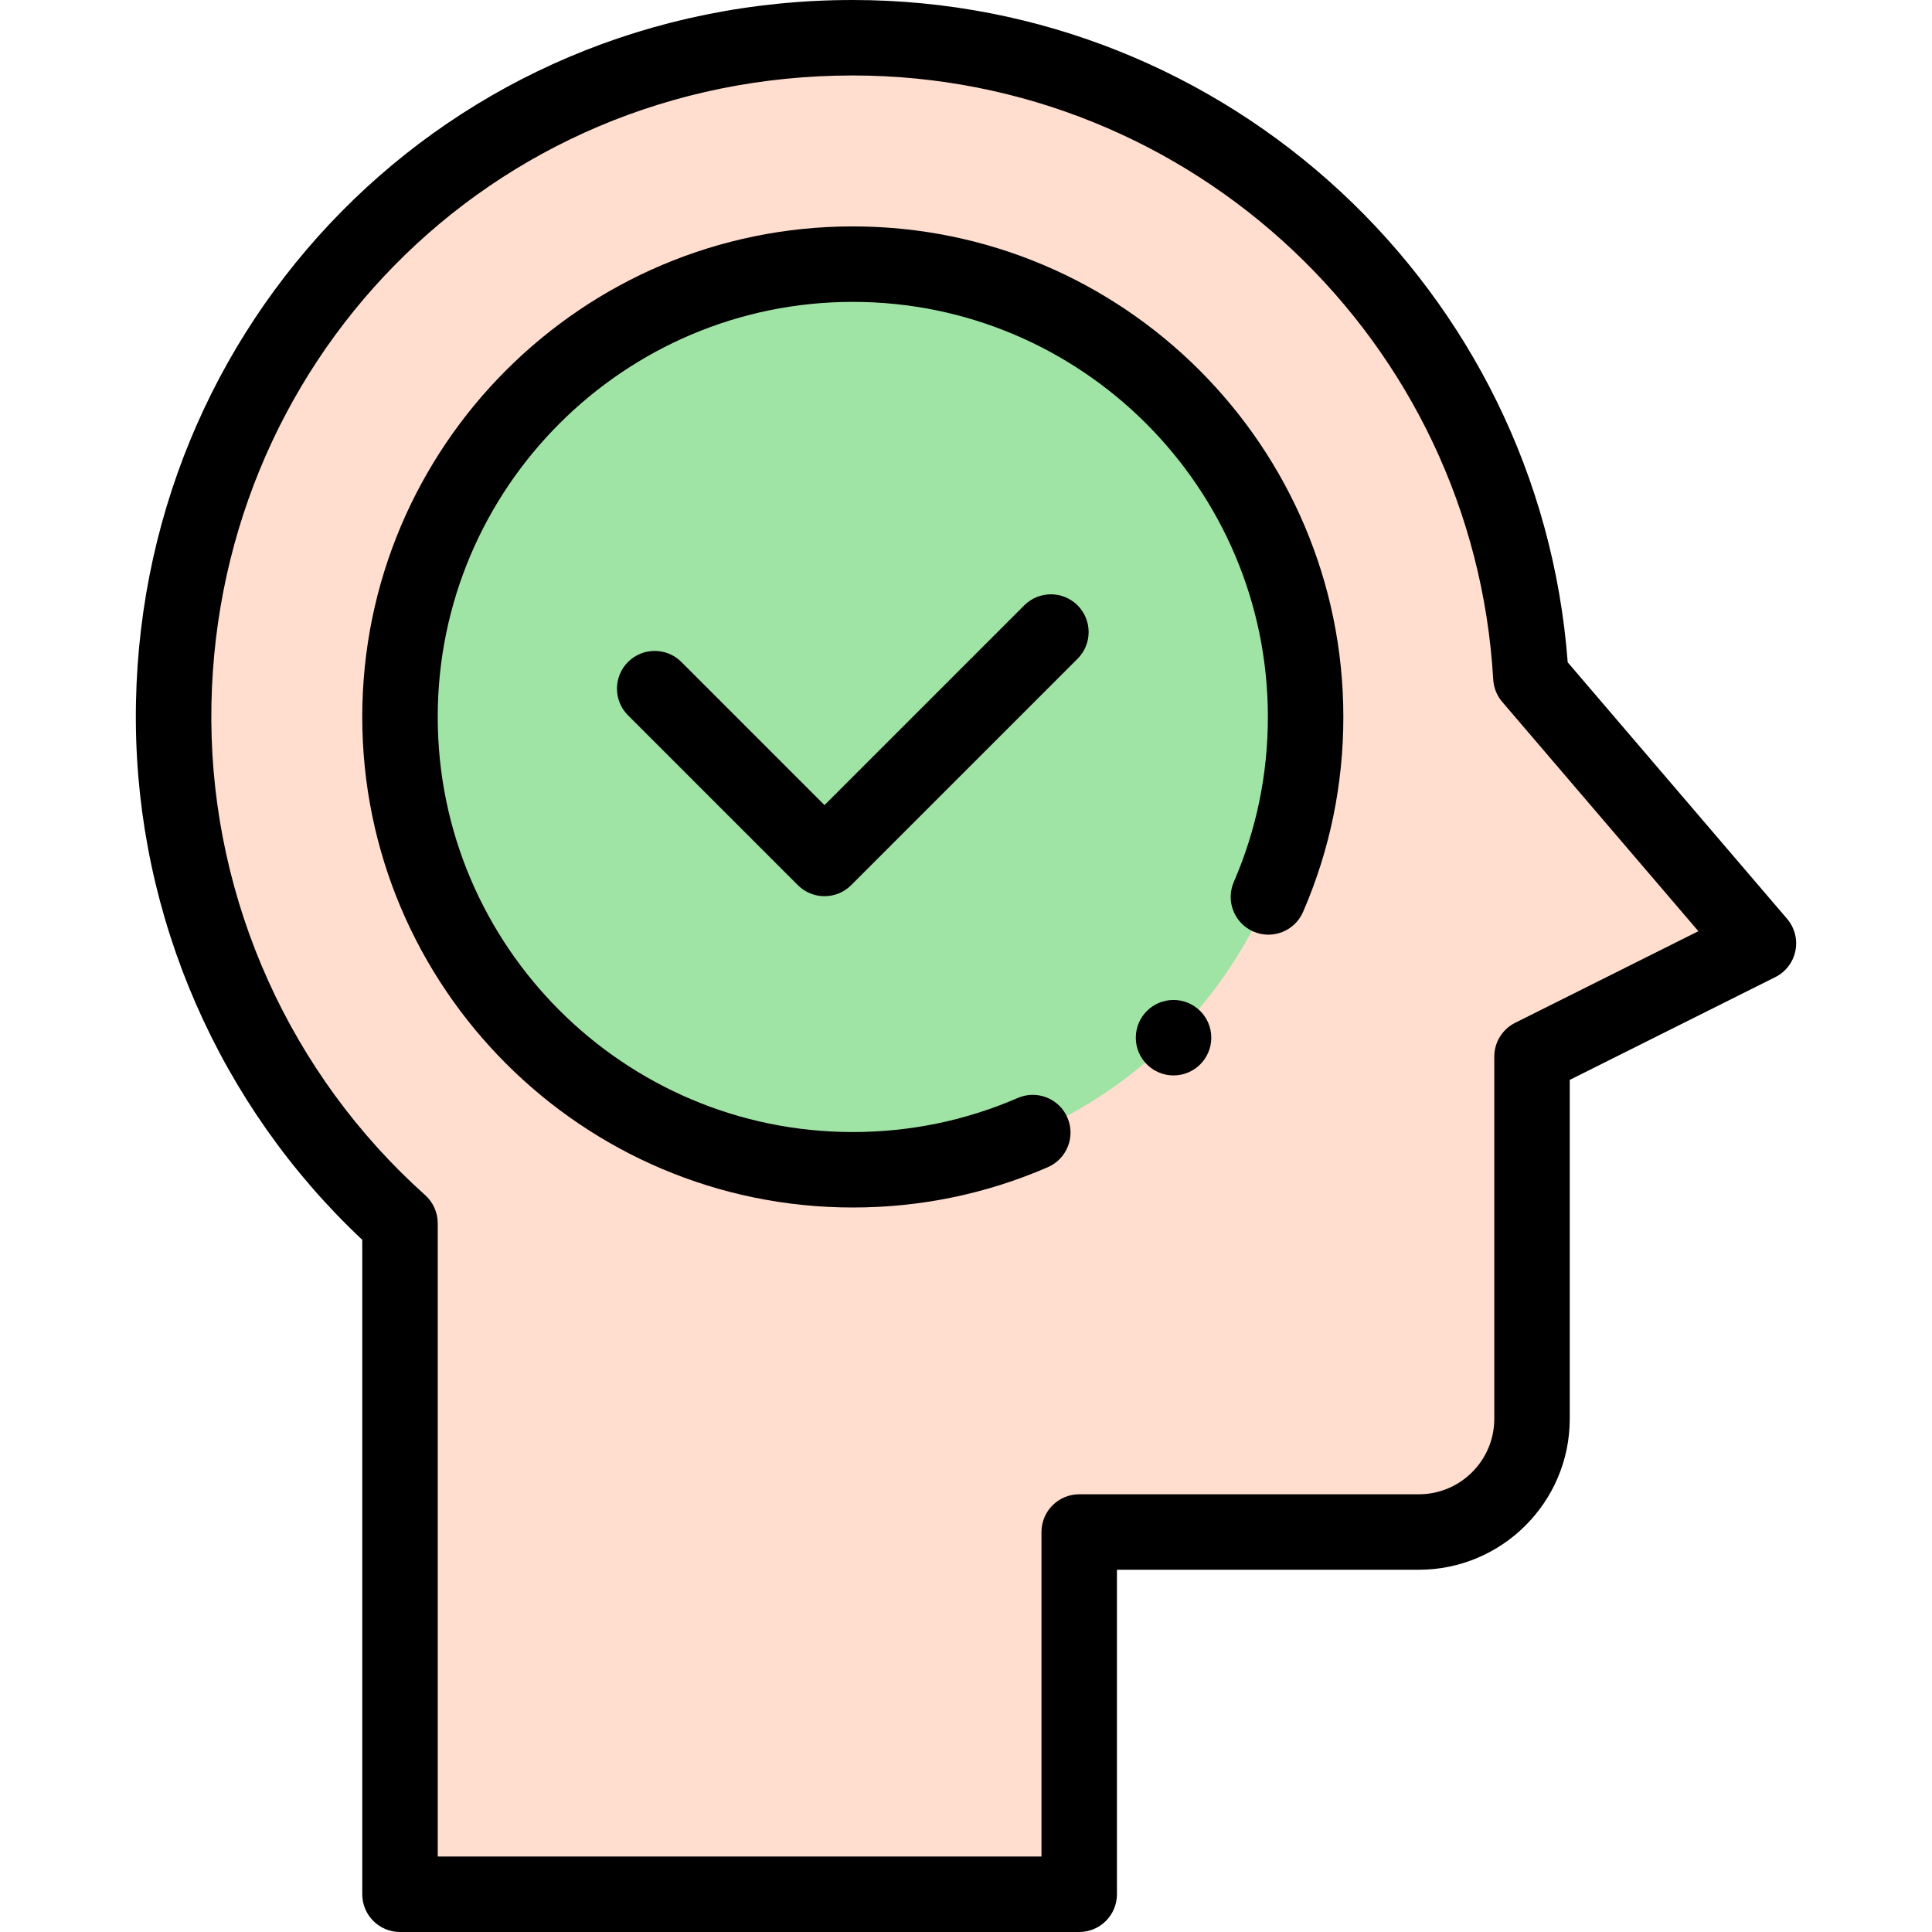 <svg id="Capa_1" enable-background="new 0 0 512 512" height="512" viewBox="0 0 512 512" width="512" xmlns="http://www.w3.org/2000/svg"><g><g><path d="m405.701 179.5 60.3 70.5-60 30v96c0 16.57-13.43 30-30 30h-90v96h-180v-177.83c-36.59-32.76-59.71-80.26-60-133.17-.53-98.2 76.77-181 180-181 95.89 0 174.26 74.97 179.7 169.5z" fill="#ffddcf"/><circle cx="226.001" cy="190" fill="#a0e4a5" r="120"/></g><g><path d="m415.459 175.523c-7.442-98.698-90.009-175.523-189.458-175.523-107.335 0-190.568 85.741-190 191.055.286 52.054 22.098 101.912 60 137.512v173.433c0 5.522 4.477 10 10 10h180c5.522 0 10-4.478 10-10v-86h80c22.056 0 40-17.944 40-40v-89.819l54.473-27.236c2.752-1.376 4.718-3.943 5.328-6.96.611-3.016-.201-6.146-2.201-8.484zm-13.929 95.533c-3.389 1.694-5.528 5.156-5.528 8.944v96c0 11.028-8.972 20-20 20h-90c-5.522 0-10 4.478-10 10v86h-160v-167.83c0-2.844-1.211-5.554-3.33-7.45-35.752-32.01-56.408-77.853-56.67-125.773-.508-93.941 73.493-170.947 169.999-170.947 90.002 0 164.551 70.313 169.717 160.074.126 2.183.963 4.265 2.384 5.926l51.984 60.777z"/><path d="m271.43 160.429-52.929 52.929-37.929-37.929c-3.905-3.904-10.237-3.904-14.143 0-3.905 3.905-3.905 10.237 0 14.143l45 45c1.953 1.952 4.512 2.929 7.071 2.929s5.119-.977 7.071-2.929l60-60c3.905-3.905 3.905-10.237 0-14.143-3.905-3.905-10.235-3.905-14.141 0z"/><circle cx="311.001" cy="275" r="10"/><path d="m226.001 60c-71.682 0-130 58.317-130 130s58.318 130 130 130c17.948 0 35.334-3.594 51.676-10.68 5.067-2.197 7.394-8.087 5.196-13.153-2.198-5.068-8.088-7.394-13.153-5.196-13.815 5.991-28.524 9.029-43.719 9.029-60.654 0-110-49.346-110-110s49.346-110 110-110 110 49.346 110 110c0 15.194-3.038 29.903-9.029 43.719-2.197 5.066.129 10.956 5.196 13.153 5.064 2.193 10.955-.131 13.153-5.196 7.086-16.342 10.68-33.728 10.68-51.676 0-71.683-58.317-130-130-130z"/></g></g></svg>